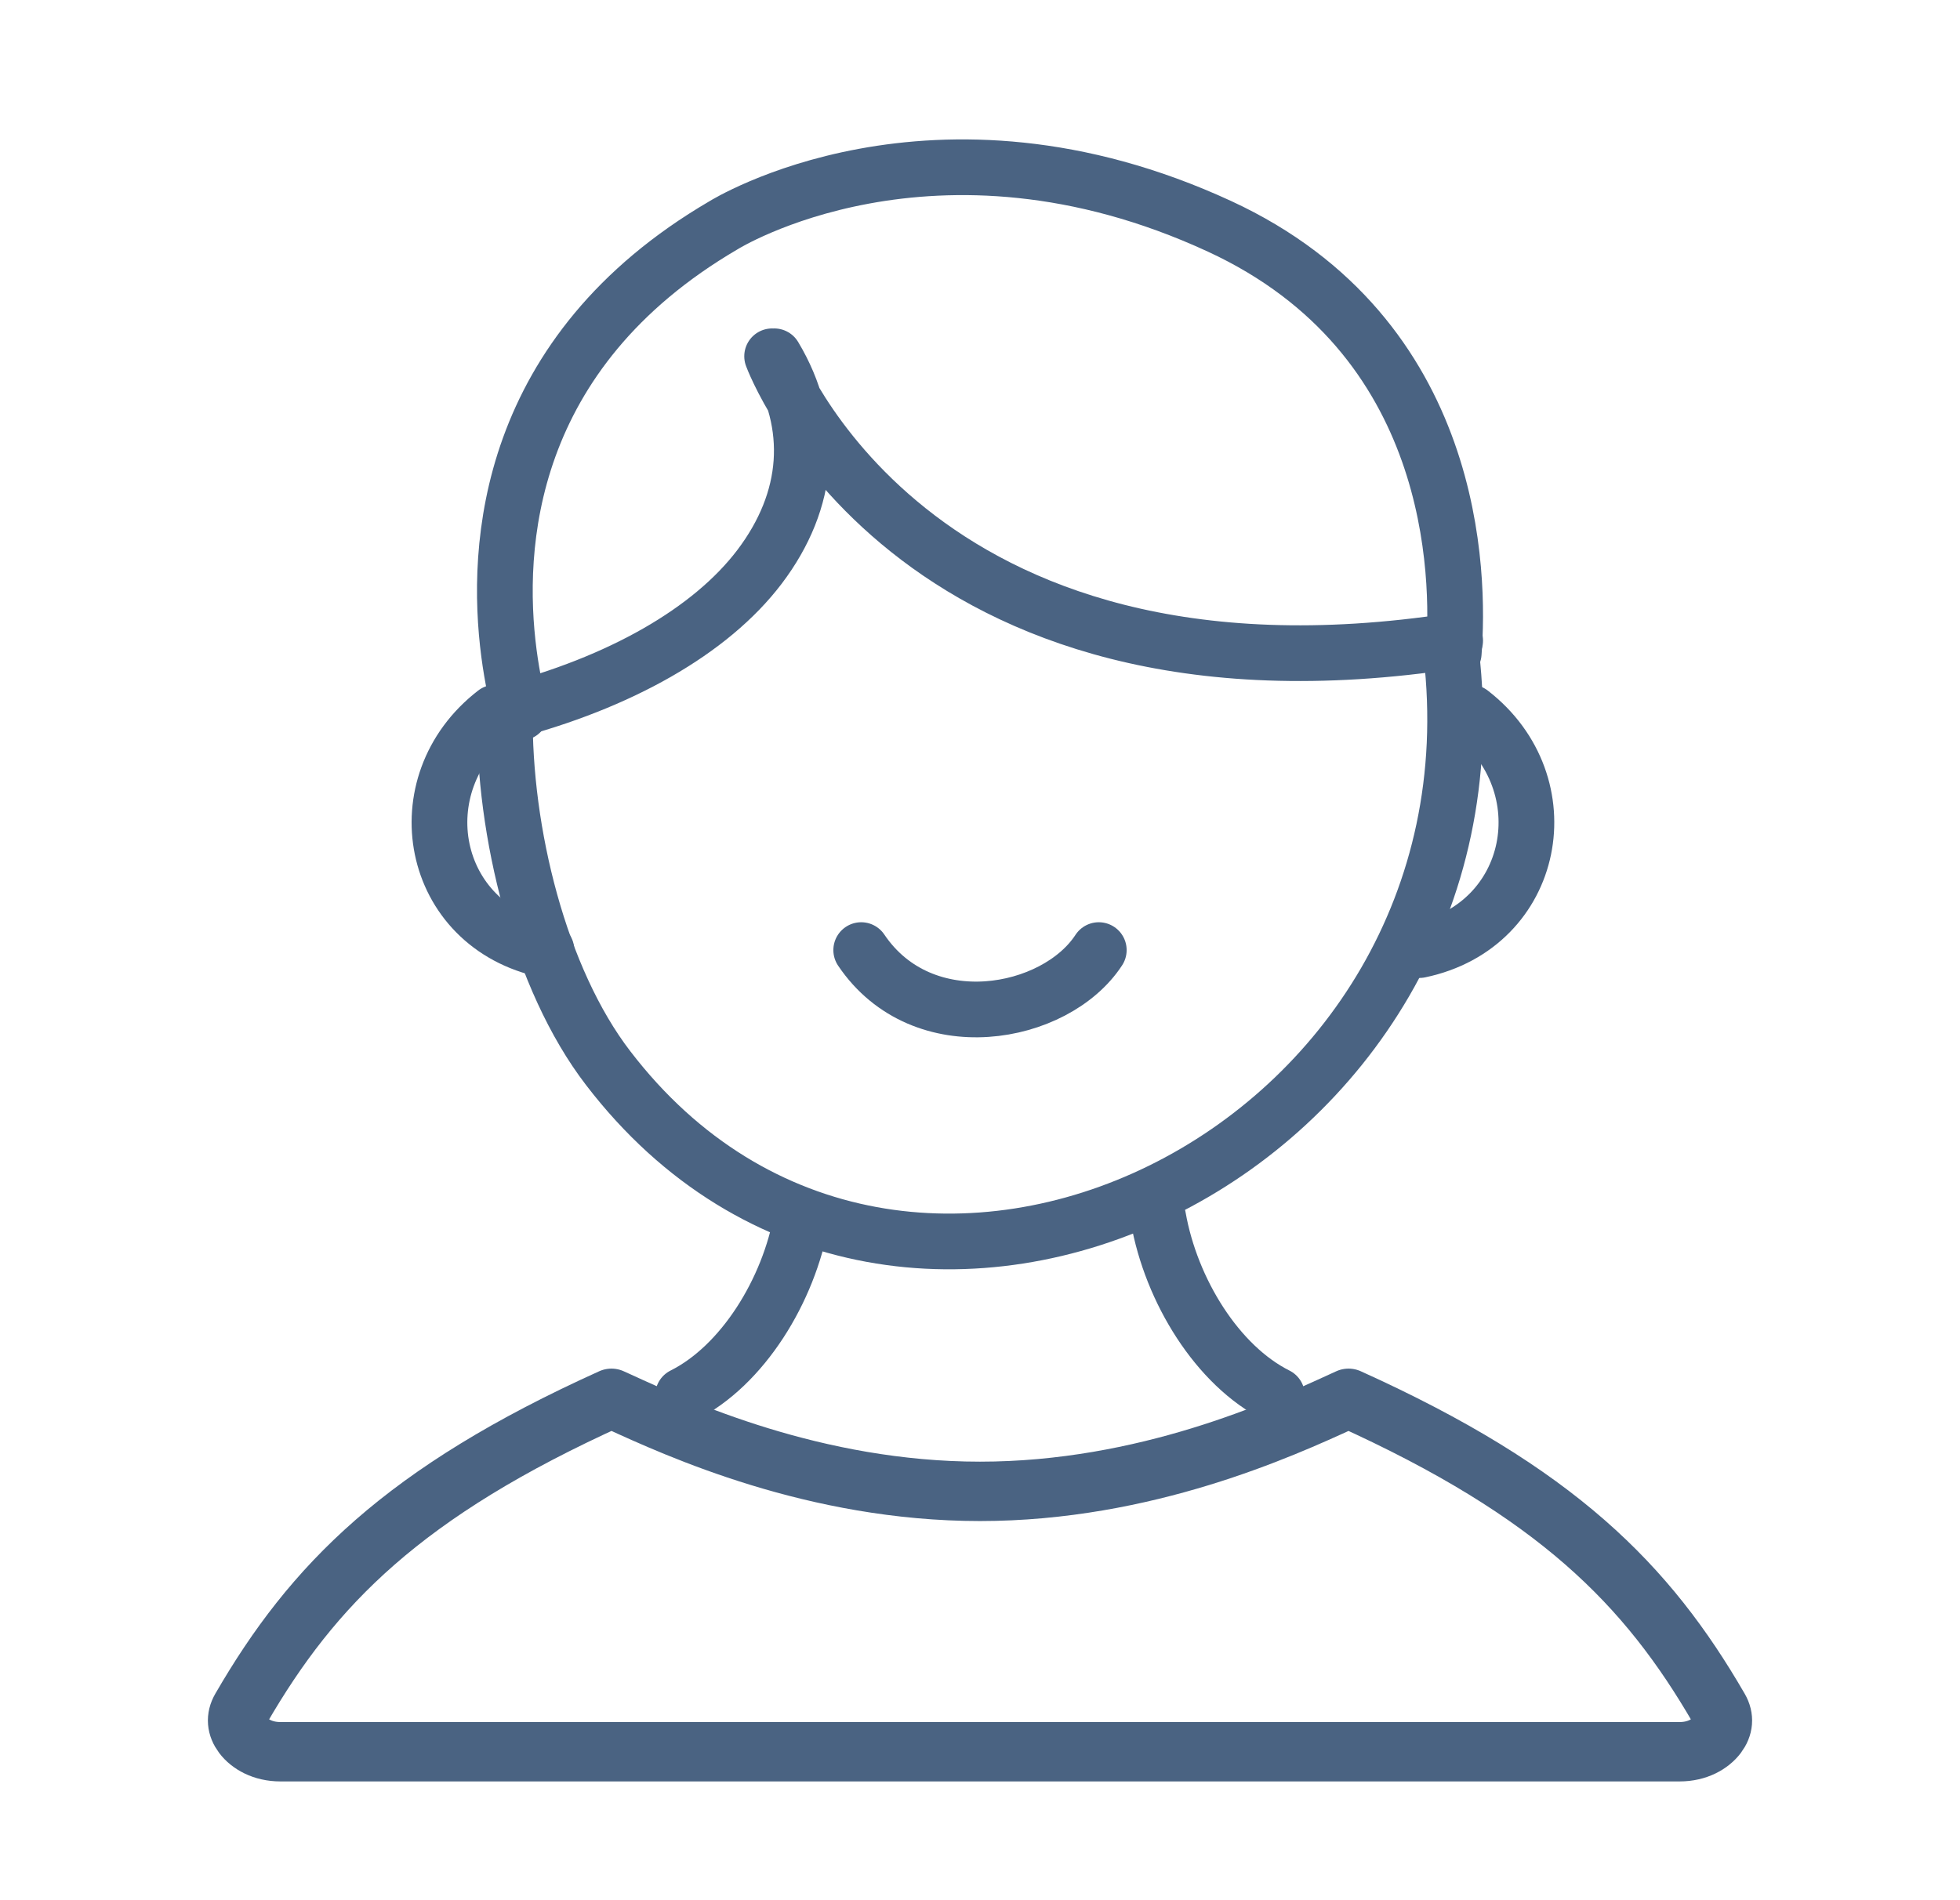 <svg width="33" height="32" viewBox="0 0 33 32" fill="none" xmlns="http://www.w3.org/2000/svg">
<path d="M24.434 11C25.415 19.392 15.163 24.418 10.239 17.987C9.085 16.485 8.475 14.002 8.501 12" stroke="#4A6382" stroke-width="0.938" stroke-linecap="round" stroke-linejoin="round"/>
<path d="M8.338 12C6.778 13.204 7.228 15.589 9.2 16" stroke="#4A6382" stroke-width="0.938" stroke-linecap="round" stroke-linejoin="round"/>
<path d="M24.762 12C26.321 13.204 25.871 15.589 23.899 16" stroke="#4A6382" stroke-width="0.938" stroke-linecap="round" stroke-linejoin="round"/>
<path d="M24.476 11C24.578 9.685 24.537 5.663 20.534 3.812C15.711 1.583 12.181 3.794 12.181 3.794C8.512 5.94 8.334 9.204 8.569 11C8.625 11.428 8.704 11.774 8.766 12" stroke="#4A6382" stroke-width="0.938" stroke-linecap="round" stroke-linejoin="round"/>
<path d="M4.058 28.773C5.264 26.689 6.791 25.131 10.295 23.548C10.328 23.563 10.362 23.579 10.399 23.595C11.419 24.063 13.718 25.115 16.5 25.115C19.282 25.115 21.581 24.063 22.602 23.595C22.638 23.579 22.672 23.563 22.705 23.548C26.209 25.131 27.736 26.689 28.942 28.773C29.031 28.927 29.015 29.08 28.91 29.22C28.798 29.369 28.578 29.5 28.28 29.5H16.5H4.72C4.422 29.5 4.202 29.369 4.09 29.22C3.985 29.08 3.969 28.927 4.058 28.773Z" stroke="#4A6382" stroke-linecap="round" stroke-linejoin="round"/>
<path d="M13.036 6C13.731 7.161 13.643 8.418 12.787 9.547C11.969 10.625 10.441 11.499 8.5 12M13 6C13 6 15.282 12.208 24.5 10.789" stroke="#4A6382" stroke-width="0.938" stroke-linecap="round" stroke-linejoin="round"/>
<path d="M13.5 20.5C13.283 21.737 12.5 23 11.5 23.5M19.5 20.5C19.718 21.737 20.5 23 21.5 23.5" stroke="#4A6382" stroke-width="0.938" stroke-linecap="round" stroke-linejoin="round"/>
<path d="M18.5 16C17.772 17.116 15.534 17.534 14.5 16" stroke="#4A6382" stroke-width="0.938" stroke-linecap="round" stroke-linejoin="round"/>
</svg>
